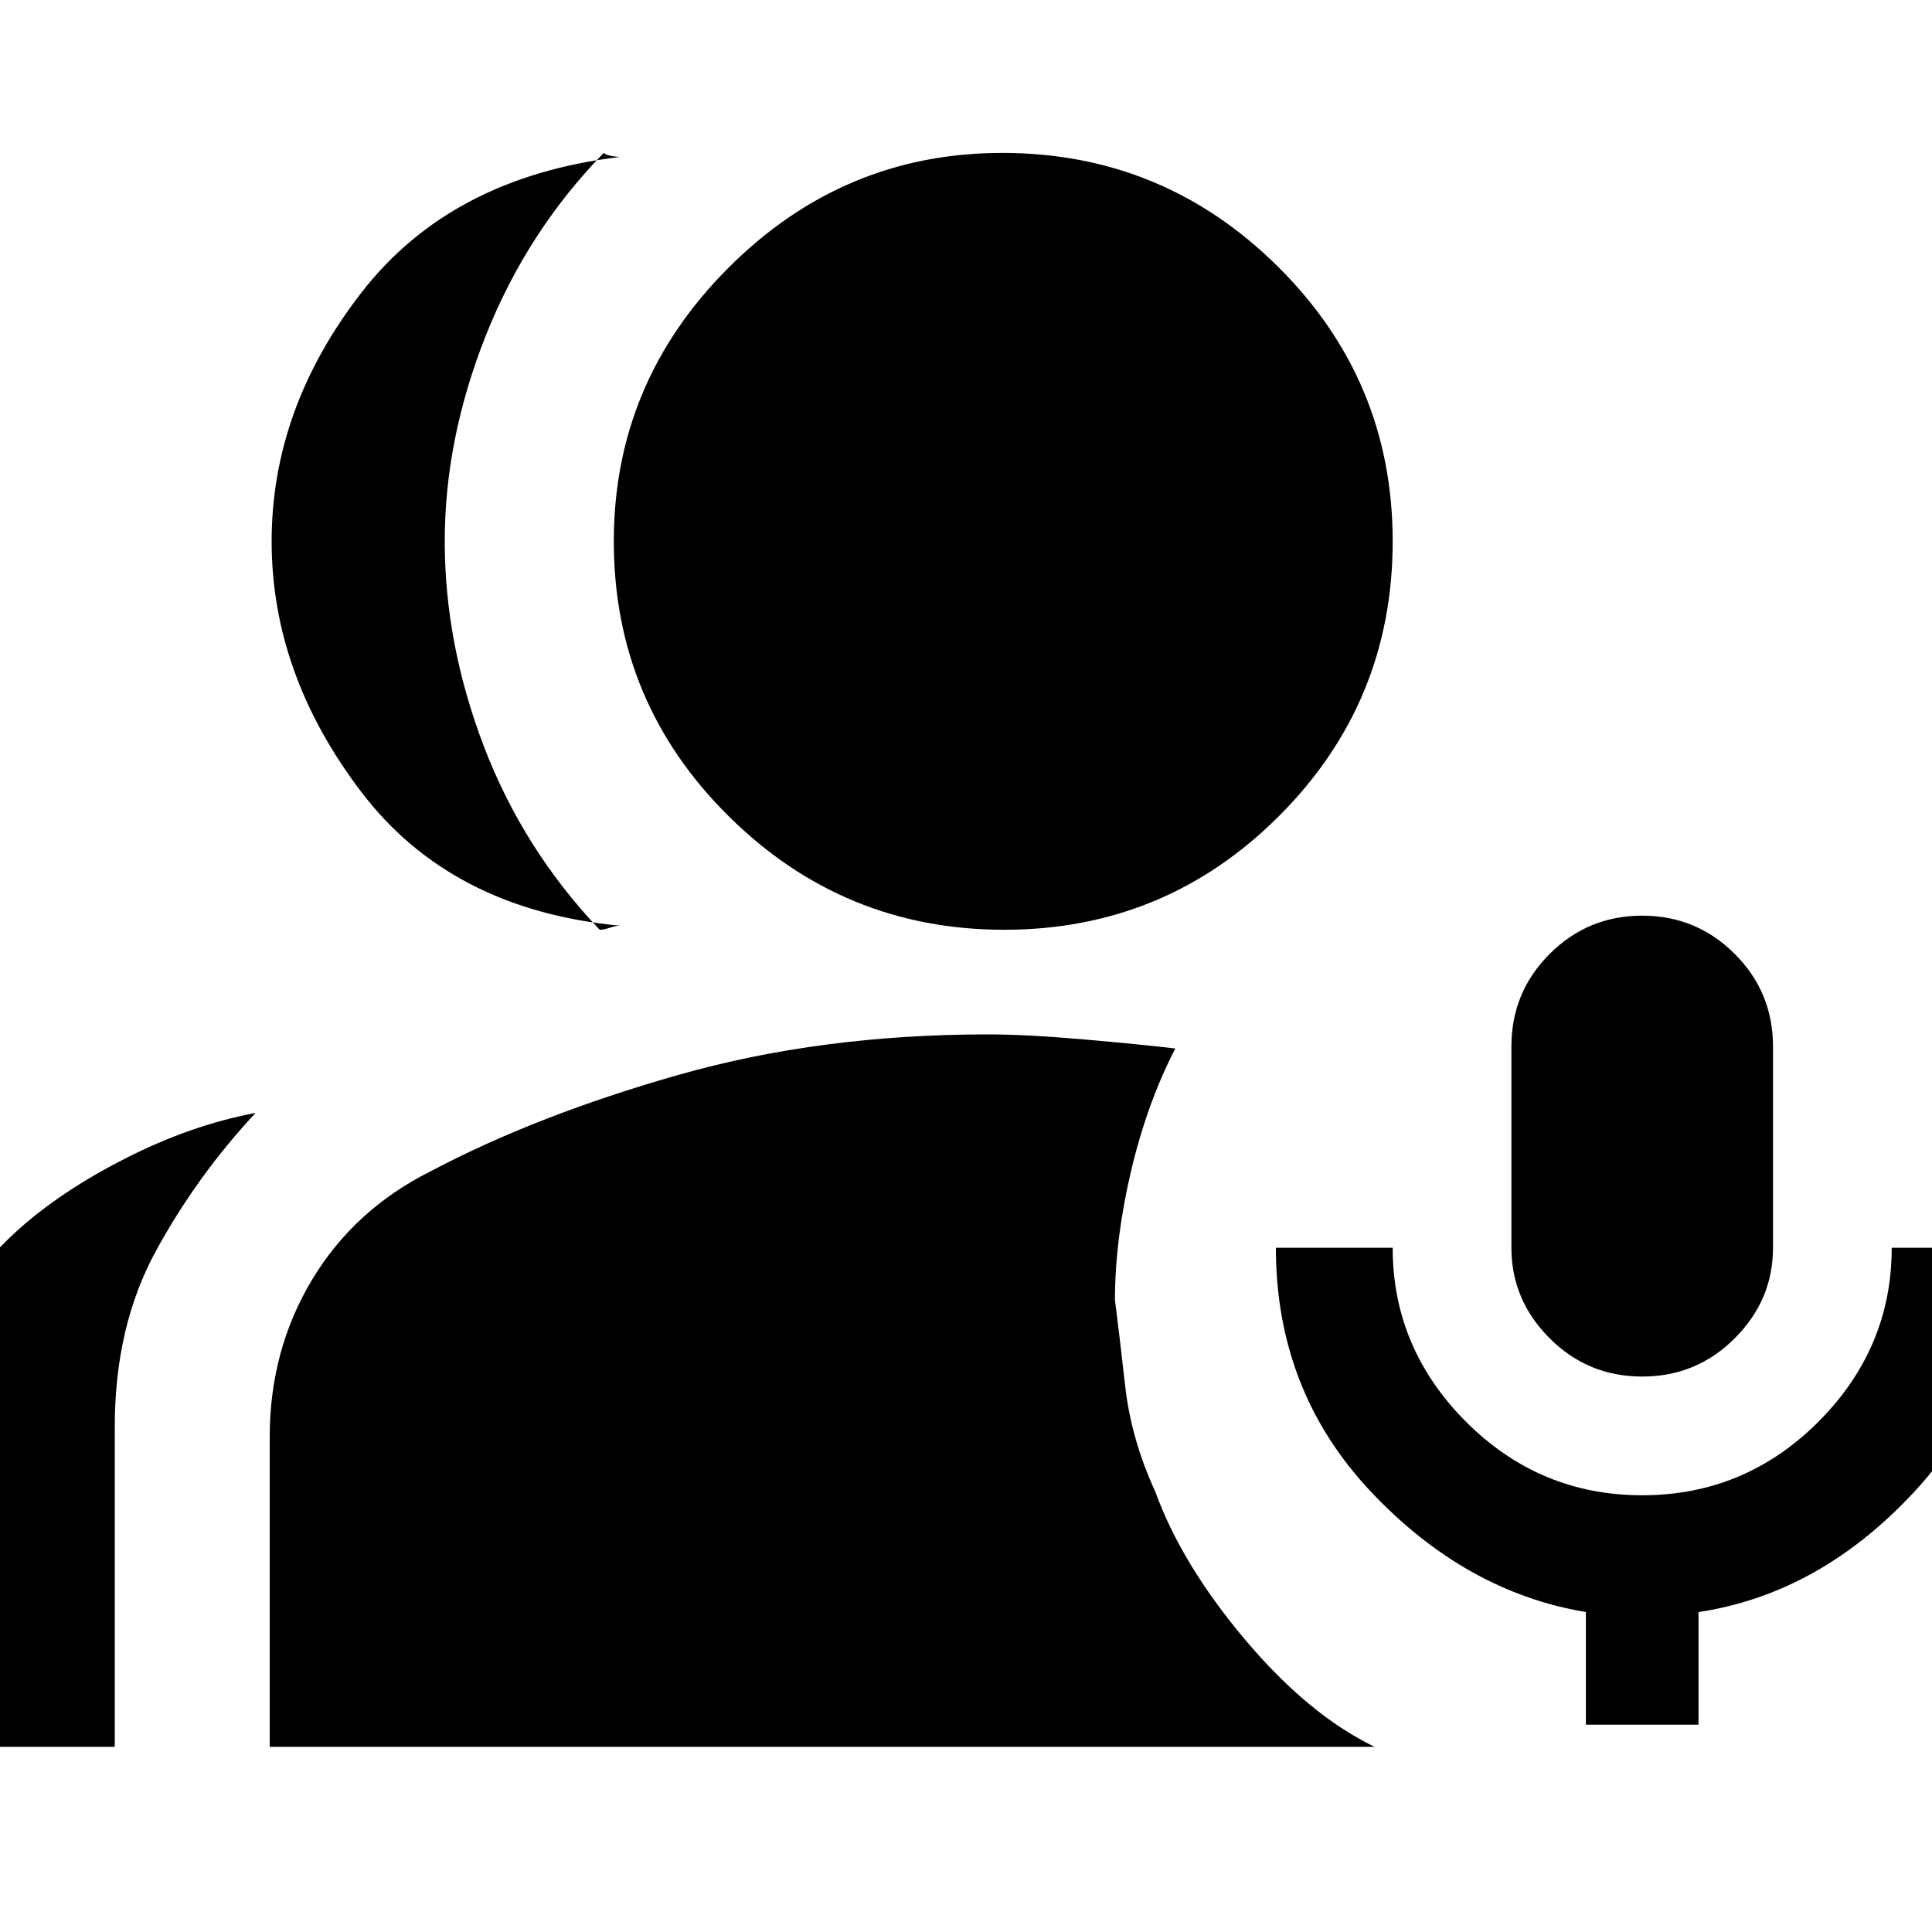<svg xmlns="http://www.w3.org/2000/svg" height="20" width="20"><path d="M17 14.25q-.562 0-.958-.396-.396-.396-.396-.937v-2.084q0-.562.396-.958.396-.396.958-.396.562 0 .958.396.396.396.396.958v2.084q0 .541-.396.937T17 14.25Zm-.583 3.604v-1.166q-1.25-.209-2.229-1.25-.98-1.042-.98-2.521h1.209q0 1.041.76 1.802.761.76 1.823.76 1.062 0 1.823-.76.76-.761.76-1.802h1.209q0 1.479-.98 2.531-.979 1.052-2.229 1.24v1.166Zm-10-8.271q-1.75-.166-2.677-1.385-.928-1.219-.928-2.594 0-1.375.928-2.573.927-1.198 2.677-1.406-.021 0-.084-.01-.062-.011-.083-.032-.792.813-1.219 1.886-.427 1.073-.427 2.135 0 1.063.406 2.125.407 1.063 1.198 1.896.042 0 .104-.021.063-.021.105-.021Zm-7.188 8.5v-3.312q0-.583.229-1.083.23-.5.709-.938.458-.417 1.135-.76.677-.344 1.344-.469-.604.646-1.031 1.427-.427.781-.427 1.823v3.312Zm11.167-8.458q-1.667 0-2.854-1.177-1.188-1.177-1.188-2.844 0-1.646 1.188-2.833 1.187-1.188 2.833-1.188 1.667 0 2.854 1.177 1.188 1.178 1.188 2.844 0 1.667-1.177 2.844-1.178 1.177-2.844 1.177Zm-7.604 8.458v-3.208q0-.896.437-1.625.438-.729 1.229-1.125 1.104-.583 2.573-1 1.469-.417 3.198-.417.396 0 .99.052.593.052.948.094-.292.563-.459 1.271-.166.708-.166 1.333.041.313.104.875.062.563.312 1.105.271.75.927 1.531.657.781 1.344 1.114Z"/></svg>